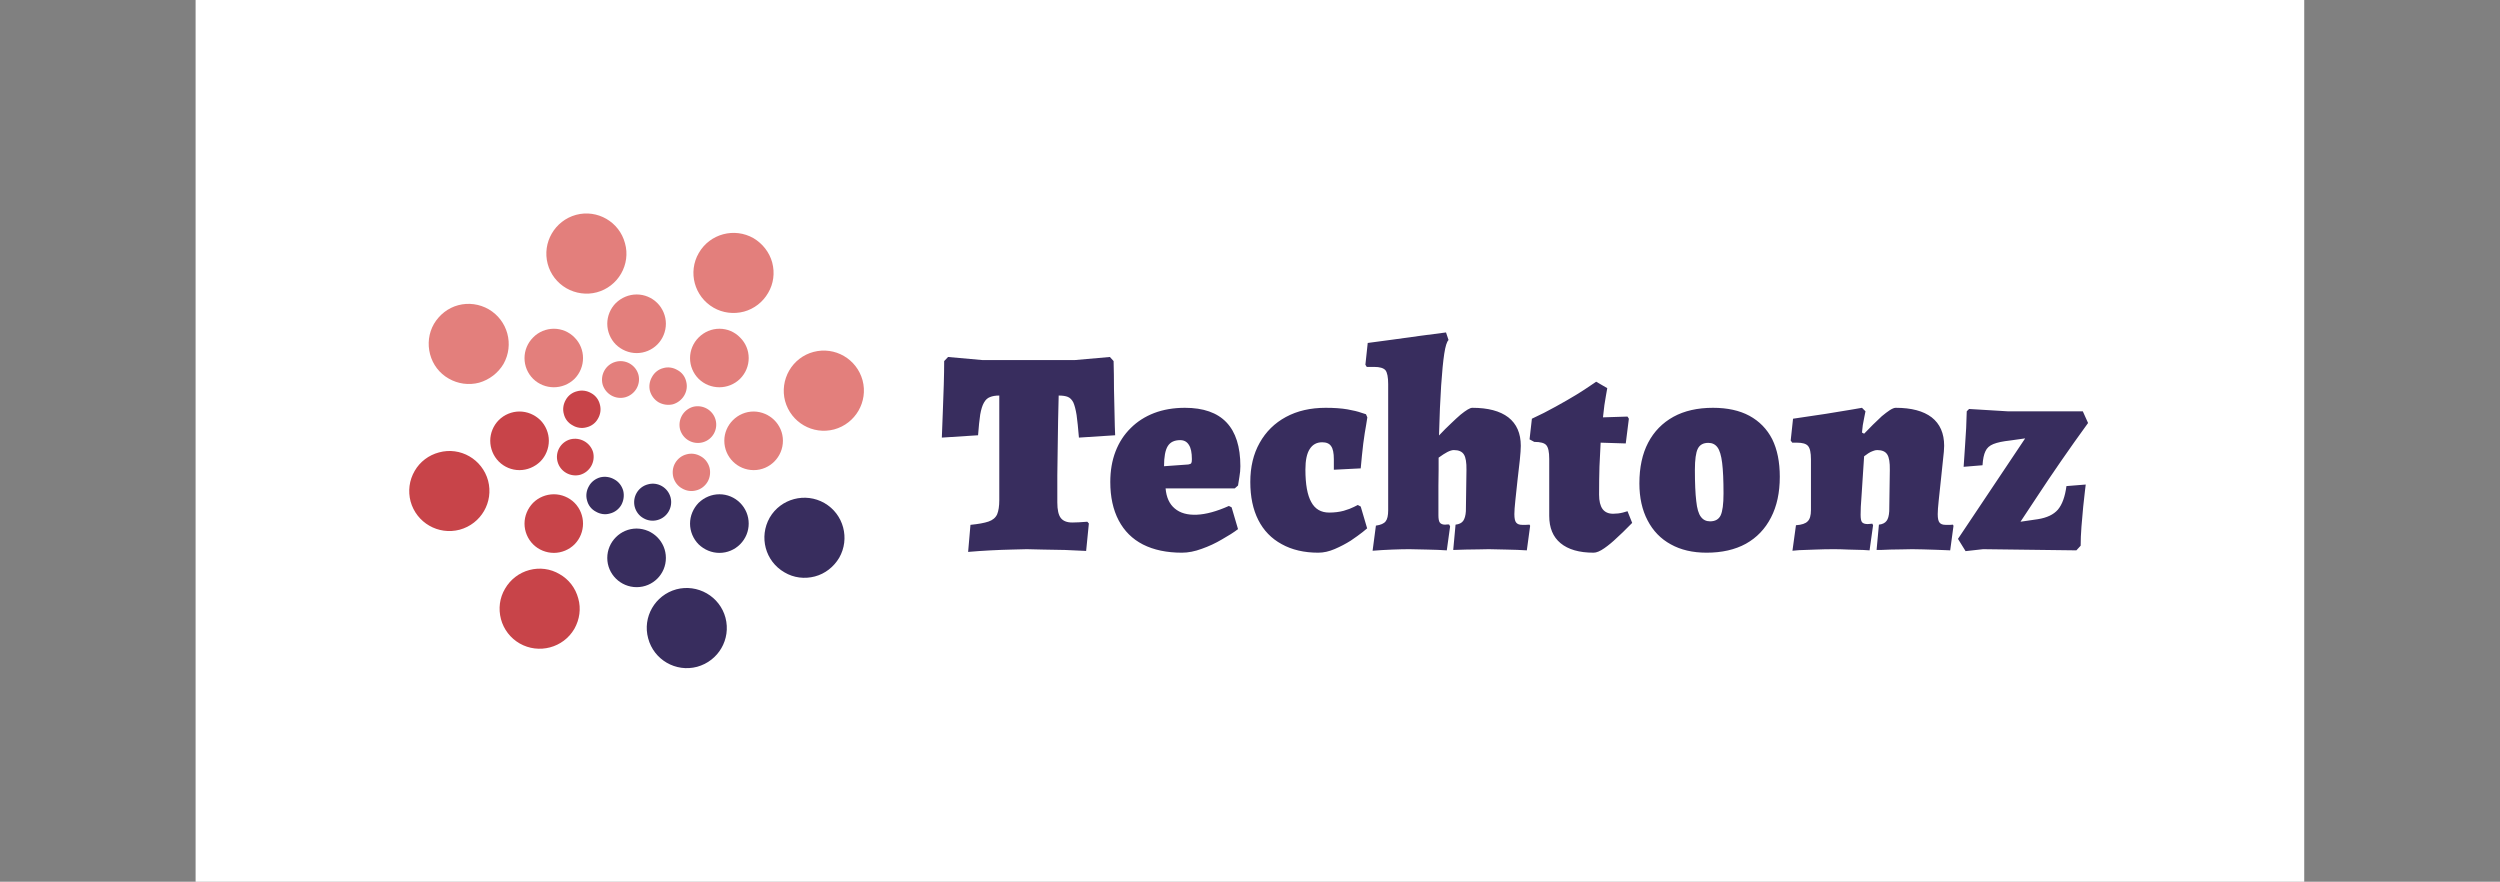 <svg xmlns="http://www.w3.org/2000/svg" version="1.1" xmlns:xlink="http://www.w3.org/1999/xlink" xmlns:svgjs="http://svgjs.dev/svgjs" viewBox="0 0 9.731 3.432"><rect x="0" y="0" width="9.731" height="3.432" fill="#808080" stroke="none"/><g transform="matrix(0.758,0,0,0.758,3.666,1.294)"><rect width="10.828" height="10.828" x="-3.832" y="-4.857" fill="#ffffff"></rect><g transform="matrix(1,0,0,1,0,0)" clip-path="url(#SvgjsClipPath150787)"><g clip-path="url(#SvgjsClipPath15078266c389b5-49f9-4741-880c-e7c269ee4a47)"><path d=" M -2.728 0.868 C -2.698 0.977 -2.586 1.042 -2.476 1.013 C -2.366 0.983 -2.301 0.871 -2.33 0.761 C -2.36 0.651 -2.473 0.586 -2.582 0.616 C -2.635 0.63 -2.68 0.664 -2.707 0.711 C -2.735 0.759 -2.742 0.815 -2.728 0.868 Z" fill="#c84449" transform="matrix(1,0,0,1,0,0)" fill-rule="evenodd"></path></g><g clip-path="url(#SvgjsClipPath15078266c389b5-49f9-4741-880c-e7c269ee4a47)"><path d=" M -1.973 0.665 C -1.959 0.715 -1.907 0.744 -1.857 0.731 C -1.807 0.716 -1.778 0.665 -1.791 0.614 C -1.806 0.565 -1.858 0.536 -1.908 0.549 C -1.958 0.563 -1.987 0.615 -1.973 0.665 Z" fill="#c84449" transform="matrix(1,0,0,1,0,0)" fill-rule="evenodd"></path></g><g clip-path="url(#SvgjsClipPath15078266c389b5-49f9-4741-880c-e7c269ee4a47)"><path d=" M -2.319 0.556 C -2.319 0.596 -2.303 0.635 -2.275 0.663 C -2.247 0.691 -2.209 0.707 -2.169 0.707 C -2.129 0.707 -2.091 0.691 -2.062 0.663 C -2.034 0.635 -2.018 0.596 -2.018 0.556 C -2.018 0.517 -2.034 0.478 -2.062 0.45 C -2.091 0.422 -2.129 0.406 -2.169 0.406 C -2.208 0.406 -2.247 0.422 -2.275 0.45 C -2.303 0.478 -2.319 0.517 -2.319 0.556 Z" fill="#c84449" transform="matrix(1,0,0,1,0,0)" fill-rule="evenodd"></path></g><g clip-path="url(#SvgjsClipPath15078266c389b5-49f9-4741-880c-e7c269ee4a47)"><path d=" M -1.257 1.717 C -1.147 1.687 -1.082 1.575 -1.111 1.465 C -1.125 1.412 -1.16 1.367 -1.207 1.34 C -1.254 1.313 -1.31 1.305 -1.363 1.319 C -1.473 1.349 -1.538 1.462 -1.508 1.571 C -1.479 1.681 -1.366 1.746 -1.257 1.717 Z" fill="#382d5e" transform="matrix(1,0,0,1,0,0)" fill-rule="evenodd"></path></g><g clip-path="url(#SvgjsClipPath15078266c389b5-49f9-4741-880c-e7c269ee4a47)"><path d=" M -1.459 0.963 C -1.409 0.949 -1.38 0.897 -1.393 0.847 C -1.407 0.796 -1.459 0.766 -1.509 0.78 C -1.56 0.793 -1.59 0.845 -1.577 0.896 C -1.57 0.921 -1.554 0.942 -1.532 0.954 C -1.51 0.967 -1.483 0.97 -1.459 0.963 Z" fill="#382d5e" transform="matrix(1,0,0,1,0,0)" fill-rule="evenodd"></path></g><g clip-path="url(#SvgjsClipPath15078266c389b5-49f9-4741-880c-e7c269ee4a47)"><path d=" M -1.567 1.308 C -1.484 1.308 -1.417 1.241 -1.417 1.158 C -1.417 1.075 -1.484 1.008 -1.567 1.007 C -1.65 1.007 -1.718 1.075 -1.718 1.158 C -1.718 1.241 -1.65 1.308 -1.567 1.308 Z" fill="#382d5e" transform="matrix(1,0,0,1,0,0)" fill-rule="evenodd"></path></g><g clip-path="url(#SvgjsClipPath15078266c389b5-49f9-4741-880c-e7c269ee4a47)"><path d=" M -2.168 1.597 C -2.07 1.653 -1.944 1.62 -1.887 1.522 C -1.86 1.474 -1.852 1.418 -1.867 1.366 C -1.881 1.313 -1.915 1.268 -1.963 1.241 C -2.01 1.213 -2.066 1.206 -2.118 1.22 C -2.171 1.234 -2.216 1.269 -2.243 1.316 C -2.271 1.363 -2.278 1.419 -2.264 1.472 C -2.25 1.525 -2.215 1.57 -2.168 1.597 Z" fill="#c84449" transform="matrix(1,0,0,1,0,0)" fill-rule="evenodd"></path></g><g clip-path="url(#SvgjsClipPath15078266c389b5-49f9-4741-880c-e7c269ee4a47)"><path d=" M -1.777 0.92 C -1.755 0.933 -1.729 0.937 -1.705 0.93 C -1.68 0.924 -1.659 0.908 -1.646 0.886 C -1.634 0.864 -1.63 0.838 -1.636 0.813 C -1.643 0.788 -1.659 0.767 -1.681 0.755 C -1.703 0.742 -1.729 0.738 -1.754 0.744 C -1.779 0.751 -1.8 0.767 -1.812 0.789 C -1.825 0.811 -1.829 0.838 -1.822 0.862 C -1.816 0.887 -1.8 0.908 -1.777 0.92 Z" fill="#382d5e" transform="matrix(1,0,0,1,0,0)" fill-rule="evenodd"></path></g><g clip-path="url(#SvgjsClipPath15078266c389b5-49f9-4741-880c-e7c269ee4a47)"><path d=" M -2.099 1.088 C -2.071 1.116 -2.032 1.132 -1.992 1.132 C -1.953 1.132 -1.914 1.116 -1.886 1.088 C -1.828 1.029 -1.828 0.934 -1.886 0.875 C -1.914 0.847 -1.953 0.831 -1.992 0.831 C -2.032 0.831 -2.071 0.847 -2.099 0.875 C -2.127 0.904 -2.143 0.942 -2.143 0.982 C -2.143 1.021 -2.127 1.06 -2.099 1.088 Z" fill="#c84449" transform="matrix(1,0,0,1,0,0)" fill-rule="evenodd"></path></g><g clip-path="url(#SvgjsClipPath15078266c389b5-49f9-4741-880c-e7c269ee4a47)"><path d=" M -0.527 1.157 C -0.471 1.059 -0.504 0.933 -0.603 0.876 C -0.701 0.82 -0.827 0.853 -0.884 0.951 C -0.94 1.05 -0.907 1.175 -0.808 1.232 C -0.761 1.26 -0.705 1.267 -0.652 1.253 C -0.599 1.239 -0.555 1.204 -0.527 1.157 Z" fill="#382d5e" transform="matrix(1,0,0,1,0,0)" fill-rule="evenodd"></path></g><g clip-path="url(#SvgjsClipPath15078266c389b5-49f9-4741-880c-e7c269ee4a47)"><path d=" M -1.203 0.767 C -1.19 0.745 -1.187 0.718 -1.193 0.694 C -1.2 0.669 -1.216 0.648 -1.238 0.636 C -1.26 0.623 -1.286 0.619 -1.311 0.626 C -1.335 0.632 -1.356 0.648 -1.369 0.67 C -1.382 0.692 -1.385 0.718 -1.379 0.743 C -1.372 0.768 -1.356 0.789 -1.334 0.801 C -1.312 0.814 -1.286 0.818 -1.261 0.811 C -1.237 0.805 -1.216 0.789 -1.203 0.767 Z" fill="#e37f7c" transform="matrix(1,0,0,1,0,0)" fill-rule="evenodd"></path></g><g clip-path="url(#SvgjsClipPath15078266c389b5-49f9-4741-880c-e7c269ee4a47)"><path d=" M -1.036 1.088 C -0.977 1.029 -0.977 0.934 -1.036 0.875 C -1.064 0.847 -1.102 0.831 -1.142 0.831 C -1.182 0.831 -1.22 0.847 -1.249 0.875 C -1.277 0.904 -1.293 0.942 -1.293 0.982 C -1.293 1.021 -1.277 1.06 -1.249 1.088 C -1.22 1.116 -1.182 1.132 -1.142 1.132 C -1.102 1.132 -1.064 1.116 -1.036 1.088 Z" fill="#382d5e" transform="matrix(1,0,0,1,0,0)" fill-rule="evenodd"></path></g><g clip-path="url(#SvgjsClipPath15078266c389b5-49f9-4741-880c-e7c269ee4a47)"><path d=" M -0.967 -0.484 C -1.065 -0.54 -1.191 -0.507 -1.248 -0.408 C -1.305 -0.31 -1.271 -0.184 -1.172 -0.127 C -1.125 -0.1 -1.069 -0.093 -1.016 -0.107 C -0.964 -0.121 -0.919 -0.156 -0.892 -0.203 C -0.864 -0.25 -0.857 -0.306 -0.871 -0.359 C -0.885 -0.411 -0.92 -0.456 -0.967 -0.484 Z" fill="#e37f7c" transform="matrix(1,0,0,1,0,0)" fill-rule="evenodd"></path></g><g clip-path="url(#SvgjsClipPath15078266c389b5-49f9-4741-880c-e7c269ee4a47)"><path d=" M -1.358 0.193 C -1.38 0.18 -1.406 0.176 -1.43 0.183 C -1.455 0.189 -1.476 0.206 -1.488 0.228 C -1.501 0.25 -1.505 0.276 -1.499 0.3 C -1.492 0.325 -1.476 0.346 -1.454 0.359 C -1.432 0.371 -1.406 0.375 -1.381 0.369 C -1.357 0.362 -1.336 0.346 -1.323 0.324 C -1.31 0.302 -1.306 0.276 -1.313 0.251 C -1.319 0.226 -1.335 0.205 -1.358 0.193 Z" fill="#e37f7c" transform="matrix(1,0,0,1,0,0)" fill-rule="evenodd"></path></g><g clip-path="url(#SvgjsClipPath15078266c389b5-49f9-4741-880c-e7c269ee4a47)"><path d=" M -1.036 0.026 C -1.064 -0.003 -1.102 -0.019 -1.142 -0.019 C -1.182 -0.019 -1.22 -0.003 -1.249 0.026 C -1.277 0.054 -1.293 0.092 -1.293 0.132 C -1.293 0.172 -1.277 0.21 -1.249 0.238 C -1.19 0.296 -1.095 0.296 -1.036 0.238 C -0.977 0.179 -0.977 0.084 -1.036 0.026 Z" fill="#e37f7c" transform="matrix(1,0,0,1,0,0)" fill-rule="evenodd"></path></g><g clip-path="url(#SvgjsClipPath15078266c389b5-49f9-4741-880c-e7c269ee4a47)"><path d=" M -0.407 0.246 C -0.437 0.136 -0.549 0.071 -0.659 0.1 C -0.712 0.114 -0.757 0.149 -0.784 0.196 C -0.811 0.243 -0.819 0.299 -0.805 0.352 C -0.775 0.462 -0.663 0.527 -0.553 0.498 C -0.443 0.468 -0.378 0.355 -0.407 0.246 Z" fill="#e37f7c" transform="matrix(1,0,0,1,0,0)" fill-rule="evenodd"></path></g><g clip-path="url(#SvgjsClipPath15078266c389b5-49f9-4741-880c-e7c269ee4a47)"><path d=" M -1.162 0.448 C -1.176 0.398 -1.228 0.369 -1.278 0.382 C -1.328 0.397 -1.357 0.448 -1.344 0.499 C -1.329 0.549 -1.278 0.578 -1.227 0.564 C -1.177 0.55 -1.148 0.498 -1.162 0.448 Z" fill="#e37f7c" transform="matrix(1,0,0,1,0,0)" fill-rule="evenodd"></path></g><g clip-path="url(#SvgjsClipPath15078266c389b5-49f9-4741-880c-e7c269ee4a47)"><path d=" M -0.816 0.556 C -0.816 0.474 -0.883 0.407 -0.966 0.406 C -1.049 0.406 -1.117 0.474 -1.117 0.556 C -1.117 0.64 -1.049 0.707 -0.966 0.707 C -0.883 0.707 -0.816 0.639 -0.816 0.556 Z" fill="#e37f7c" transform="matrix(1,0,0,1,0,0)" fill-rule="evenodd"></path></g><g clip-path="url(#SvgjsClipPath15078266c389b5-49f9-4741-880c-e7c269ee4a47)"><path d=" M -1.878 -0.604 C -1.988 -0.574 -2.053 -0.461 -2.024 -0.352 C -2.01 -0.299 -1.975 -0.254 -1.928 -0.227 C -1.881 -0.2 -1.824 -0.192 -1.772 -0.206 C -1.719 -0.22 -1.674 -0.255 -1.647 -0.302 C -1.62 -0.349 -1.612 -0.405 -1.627 -0.458 C -1.656 -0.568 -1.769 -0.633 -1.878 -0.604 Z" fill="#e37f7c" transform="matrix(1,0,0,1,0,0)" fill-rule="evenodd"></path></g><g clip-path="url(#SvgjsClipPath15078266c389b5-49f9-4741-880c-e7c269ee4a47)"><path d=" M -1.676 0.151 C -1.726 0.165 -1.755 0.217 -1.742 0.267 C -1.727 0.317 -1.676 0.346 -1.626 0.333 C -1.575 0.319 -1.545 0.267 -1.558 0.217 C -1.565 0.192 -1.581 0.172 -1.604 0.159 C -1.626 0.147 -1.652 0.144 -1.676 0.151 Z" fill="#e37f7c" transform="matrix(1,0,0,1,0,0)" fill-rule="evenodd"></path></g><g clip-path="url(#SvgjsClipPath15078266c389b5-49f9-4741-880c-e7c269ee4a47)"><path d=" M -1.567 -0.195 C -1.607 -0.195 -1.645 -0.179 -1.674 -0.151 C -1.702 -0.123 -1.718 -0.084 -1.718 -0.045 C -1.718 -0.005 -1.702 0.034 -1.674 0.062 C -1.645 0.09 -1.607 0.106 -1.567 0.106 C -1.527 0.106 -1.489 0.09 -1.461 0.062 C -1.433 0.034 -1.417 -0.005 -1.417 -0.045 C -1.417 -0.084 -1.433 -0.123 -1.461 -0.151 C -1.489 -0.179 -1.527 -0.195 -1.567 -0.195 Z" fill="#e37f7c" transform="matrix(1,0,0,1,0,0)" fill-rule="evenodd"></path></g><g clip-path="url(#SvgjsClipPath15078266c389b5-49f9-4741-880c-e7c269ee4a47)"><path d=" M -2.608 -0.044 C -2.635 0.003 -2.642 0.059 -2.628 0.112 C -2.614 0.165 -2.58 0.21 -2.532 0.237 C -2.485 0.264 -2.429 0.272 -2.376 0.258 C -2.324 0.243 -2.279 0.209 -2.251 0.162 C -2.195 0.063 -2.229 -0.062 -2.327 -0.119 C -2.374 -0.146 -2.43 -0.154 -2.483 -0.14 C -2.536 -0.126 -2.58 -0.091 -2.608 -0.044 Z" fill="#e37f7c" transform="matrix(1,0,0,1,0,0)" fill-rule="evenodd"></path></g><g clip-path="url(#SvgjsClipPath15078266c389b5-49f9-4741-880c-e7c269ee4a47)"><path d=" M -1.931 0.346 C -1.944 0.368 -1.948 0.395 -1.941 0.419 C -1.935 0.444 -1.919 0.465 -1.896 0.477 C -1.875 0.49 -1.848 0.494 -1.824 0.487 C -1.799 0.481 -1.778 0.465 -1.766 0.443 C -1.753 0.421 -1.749 0.395 -1.756 0.37 C -1.762 0.345 -1.778 0.324 -1.8 0.312 C -1.822 0.299 -1.848 0.295 -1.873 0.302 C -1.898 0.308 -1.919 0.324 -1.931 0.346 Z" fill="#c84449" transform="matrix(1,0,0,1,0,0)" fill-rule="evenodd"></path></g><g clip-path="url(#SvgjsClipPath15078266c389b5-49f9-4741-880c-e7c269ee4a47)"><path d=" M -2.099 0.026 C -2.127 0.054 -2.143 0.092 -2.143 0.132 C -2.143 0.172 -2.127 0.21 -2.099 0.238 C -2.04 0.296 -1.945 0.296 -1.886 0.238 C -1.828 0.179 -1.828 0.084 -1.886 0.026 C -1.914 -0.003 -1.953 -0.019 -1.992 -0.019 C -2.032 -0.019 -2.071 -0.003 -2.099 0.026 Z" fill="#e37f7c" transform="matrix(1,0,0,1,0,0)" fill-rule="evenodd"></path></g></g><g><path d=" M 0.135 1.127 L 0.147 0.988 Q 0.208 0.982 0.24 0.971 Q 0.272 0.96 0.284 0.934 Q 0.295 0.907 0.295 0.861 L 0.295 0.324 Q 0.266 0.324 0.247 0.332 Q 0.228 0.339 0.216 0.361 Q 0.204 0.382 0.197 0.422 Q 0.191 0.462 0.186 0.528 L 0 0.54 Q 0.003 0.48 0.005 0.409 Q 0.007 0.338 0.01 0.268 Q 0.012 0.2 0.012 0.147 L 0.032 0.126 L 0.21 0.142 L 0.681 0.142 L 0.863 0.126 L 0.882 0.147 Q 0.884 0.217 0.884 0.29 Q 0.885 0.363 0.887 0.425 Q 0.888 0.487 0.89 0.528 L 0.704 0.54 Q 0.698 0.467 0.692 0.424 Q 0.685 0.381 0.675 0.359 Q 0.664 0.338 0.647 0.331 Q 0.63 0.324 0.6 0.324 Q 0.599 0.385 0.597 0.453 Q 0.596 0.52 0.595 0.592 Q 0.594 0.663 0.593 0.734 Q 0.593 0.805 0.593 0.873 Q 0.593 0.93 0.611 0.953 Q 0.629 0.976 0.67 0.976 Q 0.698 0.976 0.747 0.972 L 0.755 0.981 L 0.741 1.122 Q 0.692 1.119 0.632 1.117 Q 0.573 1.116 0.52 1.115 Q 0.467 1.113 0.436 1.113 Q 0.408 1.113 0.358 1.115 Q 0.309 1.116 0.251 1.119 Q 0.192 1.122 0.135 1.127 M 1.233 1.131 Q 1.116 1.131 1.033 1.089 Q 0.951 1.047 0.908 0.965 Q 0.865 0.883 0.865 0.768 Q 0.865 0.681 0.892 0.611 Q 0.919 0.541 0.97 0.491 Q 1.02 0.441 1.09 0.414 Q 1.161 0.387 1.248 0.387 Q 1.533 0.387 1.533 0.687 Q 1.533 0.714 1.528 0.742 Q 1.524 0.769 1.521 0.786 L 1.504 0.801 L 1.149 0.801 Q 1.155 0.87 1.196 0.904 Q 1.237 0.939 1.309 0.936 Q 1.38 0.933 1.474 0.891 L 1.488 0.898 L 1.521 1.01 Q 1.488 1.035 1.438 1.063 Q 1.389 1.092 1.335 1.111 Q 1.281 1.131 1.233 1.131 M 1.141 0.687 L 1.266 0.678 Q 1.278 0.676 1.281 0.671 Q 1.284 0.666 1.284 0.651 Q 1.284 0.601 1.269 0.578 Q 1.254 0.553 1.224 0.553 Q 1.179 0.553 1.16 0.584 Q 1.141 0.615 1.141 0.687 M 1.933 1.131 Q 1.824 1.131 1.745 1.087 Q 1.666 1.044 1.625 0.963 Q 1.584 0.882 1.584 0.768 Q 1.584 0.652 1.632 0.567 Q 1.68 0.481 1.767 0.434 Q 1.854 0.387 1.971 0.387 Q 2.037 0.387 2.083 0.395 Q 2.128 0.403 2.153 0.412 Q 2.178 0.42 2.178 0.42 L 2.185 0.436 Q 2.185 0.436 2.179 0.474 Q 2.172 0.511 2.164 0.571 Q 2.157 0.63 2.151 0.698 L 2.013 0.705 L 2.013 0.651 Q 2.013 0.603 1.999 0.584 Q 1.986 0.564 1.953 0.564 Q 1.911 0.564 1.889 0.599 Q 1.867 0.633 1.867 0.704 Q 1.867 0.818 1.897 0.871 Q 1.926 0.925 1.989 0.925 Q 2.029 0.925 2.063 0.916 Q 2.097 0.906 2.116 0.896 Q 2.136 0.886 2.136 0.886 L 2.151 0.894 L 2.184 1.006 Q 2.184 1.006 2.161 1.025 Q 2.137 1.044 2.1 1.069 Q 2.062 1.093 2.018 1.112 Q 1.974 1.131 1.933 1.131 M 2.229 0.992 Q 2.266 0.987 2.279 0.97 Q 2.292 0.954 2.292 0.913 L 2.292 0.265 Q 2.292 0.212 2.278 0.194 Q 2.263 0.177 2.22 0.177 L 2.182 0.177 L 2.175 0.166 L 2.187 0.054 Q 2.242 0.046 2.314 0.037 Q 2.386 0.027 2.459 0.017 Q 2.532 0.008 2.589 0 L 2.602 0.039 Q 2.589 0.051 2.58 0.109 Q 2.571 0.168 2.564 0.273 Q 2.557 0.378 2.553 0.529 Q 2.587 0.493 2.615 0.467 Q 2.643 0.44 2.664 0.422 Q 2.685 0.405 2.7 0.396 Q 2.715 0.387 2.724 0.387 Q 2.845 0.387 2.909 0.436 Q 2.973 0.486 2.973 0.582 Q 2.973 0.606 2.968 0.655 Q 2.962 0.704 2.956 0.76 Q 2.95 0.816 2.945 0.863 Q 2.94 0.91 2.94 0.933 Q 2.94 0.965 2.949 0.976 Q 2.958 0.988 2.98 0.988 Q 2.988 0.988 3 0.988 Q 3.012 0.987 3.018 0.987 L 3.021 0.993 L 3.004 1.119 Q 2.958 1.116 2.899 1.115 Q 2.841 1.113 2.809 1.113 Q 2.79 1.113 2.758 1.114 Q 2.725 1.115 2.69 1.115 Q 2.655 1.116 2.626 1.117 L 2.638 0.987 Q 2.665 0.984 2.677 0.968 Q 2.689 0.951 2.691 0.918 L 2.694 0.706 Q 2.695 0.649 2.681 0.627 Q 2.667 0.604 2.629 0.604 Q 2.616 0.604 2.596 0.614 Q 2.577 0.624 2.551 0.643 Q 2.551 0.672 2.551 0.704 Q 2.55 0.735 2.55 0.789 Q 2.55 0.843 2.55 0.939 Q 2.55 0.966 2.557 0.976 Q 2.565 0.987 2.584 0.987 Q 2.589 0.987 2.596 0.986 Q 2.602 0.986 2.605 0.986 L 2.61 0.996 L 2.593 1.119 Q 2.55 1.116 2.493 1.115 Q 2.436 1.113 2.401 1.113 Q 2.365 1.113 2.313 1.115 Q 2.26 1.117 2.212 1.121 L 2.229 0.992 M 3.347 1.131 Q 3.236 1.131 3.177 1.082 Q 3.119 1.034 3.119 0.942 L 3.119 0.649 Q 3.119 0.596 3.104 0.579 Q 3.09 0.562 3.042 0.562 L 3.018 0.549 L 3.03 0.443 Q 3.093 0.414 3.152 0.381 Q 3.212 0.348 3.258 0.32 Q 3.305 0.291 3.332 0.272 Q 3.36 0.253 3.36 0.253 L 3.417 0.286 Q 3.417 0.286 3.41 0.326 Q 3.402 0.366 3.395 0.436 L 3.521 0.432 L 3.528 0.443 L 3.512 0.57 L 3.383 0.566 Q 3.38 0.623 3.377 0.688 Q 3.375 0.753 3.375 0.833 Q 3.375 0.882 3.393 0.907 Q 3.411 0.931 3.447 0.931 Q 3.473 0.931 3.497 0.925 Q 3.521 0.918 3.521 0.918 L 3.545 0.978 Q 3.545 0.978 3.522 1.001 Q 3.5 1.024 3.467 1.054 Q 3.435 1.085 3.402 1.108 Q 3.369 1.131 3.347 1.131 M 3.927 1.131 Q 3.82 1.131 3.743 1.088 Q 3.666 1.046 3.624 0.965 Q 3.582 0.885 3.582 0.775 Q 3.582 0.652 3.627 0.566 Q 3.672 0.48 3.757 0.433 Q 3.841 0.387 3.96 0.387 Q 4.071 0.387 4.147 0.428 Q 4.224 0.47 4.264 0.548 Q 4.303 0.627 4.303 0.741 Q 4.303 0.863 4.258 0.95 Q 4.213 1.038 4.129 1.085 Q 4.045 1.131 3.927 1.131 M 3.945 0.97 Q 3.984 0.97 3.999 0.94 Q 4.014 0.909 4.014 0.827 Q 4.014 0.726 4.007 0.67 Q 4 0.613 3.983 0.59 Q 3.966 0.567 3.936 0.567 Q 3.897 0.567 3.882 0.597 Q 3.867 0.627 3.867 0.706 Q 3.867 0.808 3.874 0.866 Q 3.88 0.924 3.898 0.947 Q 3.915 0.97 3.945 0.97 M 4.812 0.987 Q 4.839 0.984 4.851 0.968 Q 4.863 0.953 4.865 0.918 L 4.868 0.706 Q 4.869 0.649 4.855 0.627 Q 4.841 0.604 4.803 0.604 Q 4.793 0.604 4.781 0.609 Q 4.769 0.613 4.757 0.621 Q 4.746 0.629 4.736 0.636 Q 4.733 0.678 4.73 0.727 Q 4.727 0.775 4.724 0.82 Q 4.721 0.864 4.719 0.895 Q 4.718 0.927 4.718 0.936 Q 4.718 0.965 4.725 0.974 Q 4.733 0.984 4.754 0.984 Q 4.758 0.984 4.768 0.983 Q 4.778 0.982 4.778 0.982 L 4.782 0.99 L 4.764 1.119 Q 4.764 1.119 4.731 1.117 Q 4.698 1.116 4.655 1.115 Q 4.613 1.113 4.581 1.113 Q 4.535 1.113 4.485 1.115 Q 4.436 1.116 4.402 1.118 Q 4.368 1.121 4.368 1.121 L 4.386 0.99 Q 4.43 0.987 4.446 0.97 Q 4.463 0.954 4.463 0.912 L 4.463 0.652 Q 4.463 0.6 4.448 0.583 Q 4.434 0.566 4.391 0.566 L 4.367 0.566 L 4.359 0.555 L 4.371 0.443 Q 4.458 0.43 4.539 0.418 Q 4.62 0.405 4.673 0.396 Q 4.725 0.387 4.725 0.387 L 4.743 0.405 Q 4.743 0.405 4.736 0.44 Q 4.728 0.475 4.725 0.514 L 4.736 0.52 Q 4.758 0.498 4.781 0.474 Q 4.805 0.45 4.827 0.43 Q 4.85 0.411 4.868 0.399 Q 4.887 0.387 4.898 0.387 Q 5.019 0.387 5.083 0.436 Q 5.147 0.486 5.147 0.582 Q 5.147 0.606 5.141 0.655 Q 5.136 0.704 5.13 0.76 Q 5.124 0.816 5.119 0.863 Q 5.114 0.91 5.114 0.933 Q 5.114 0.965 5.123 0.976 Q 5.132 0.988 5.154 0.988 Q 5.166 0.988 5.179 0.988 Q 5.192 0.987 5.192 0.987 L 5.195 0.993 L 5.178 1.119 Q 5.178 1.119 5.156 1.118 Q 5.135 1.117 5.103 1.116 Q 5.072 1.115 5.039 1.114 Q 5.006 1.113 4.983 1.113 Q 4.964 1.113 4.933 1.114 Q 4.902 1.115 4.871 1.115 Q 4.841 1.116 4.82 1.117 Q 4.8 1.117 4.8 1.117 L 4.812 0.987 M 5.218 1.06 L 5.563 0.544 L 5.485 0.555 Q 5.43 0.561 5.4 0.573 Q 5.37 0.585 5.359 0.61 Q 5.347 0.634 5.344 0.682 L 5.247 0.69 Q 5.247 0.69 5.249 0.661 Q 5.251 0.631 5.254 0.586 Q 5.257 0.54 5.26 0.491 Q 5.262 0.443 5.263 0.405 L 5.275 0.393 L 5.473 0.405 L 5.859 0.405 L 5.886 0.465 Q 5.814 0.564 5.747 0.661 Q 5.68 0.758 5.627 0.839 Q 5.574 0.919 5.539 0.972 L 5.628 0.959 Q 5.698 0.948 5.731 0.91 Q 5.764 0.871 5.775 0.789 L 5.874 0.781 Q 5.874 0.781 5.87 0.814 Q 5.866 0.846 5.861 0.895 Q 5.856 0.945 5.852 0.998 Q 5.848 1.051 5.848 1.095 L 5.826 1.119 L 5.347 1.113 L 5.257 1.123 L 5.218 1.06" fill="#382d5e" fill-rule="nonzero"></path></g><g></g></g><defs><clipPath id="SvgjsClipPath150787"><path d=" M -2.735 -0.611 h 2.335 v 2.335 h -2.335 Z"></path></clipPath><clipPath id="SvgjsClipPath15078266c389b5-49f9-4741-880c-e7c269ee4a47"><path d=" M -2.735 -0.611 L -0.4 -0.611 L -0.4 1.724 L -2.735 1.724 Z"></path></clipPath></defs></svg>